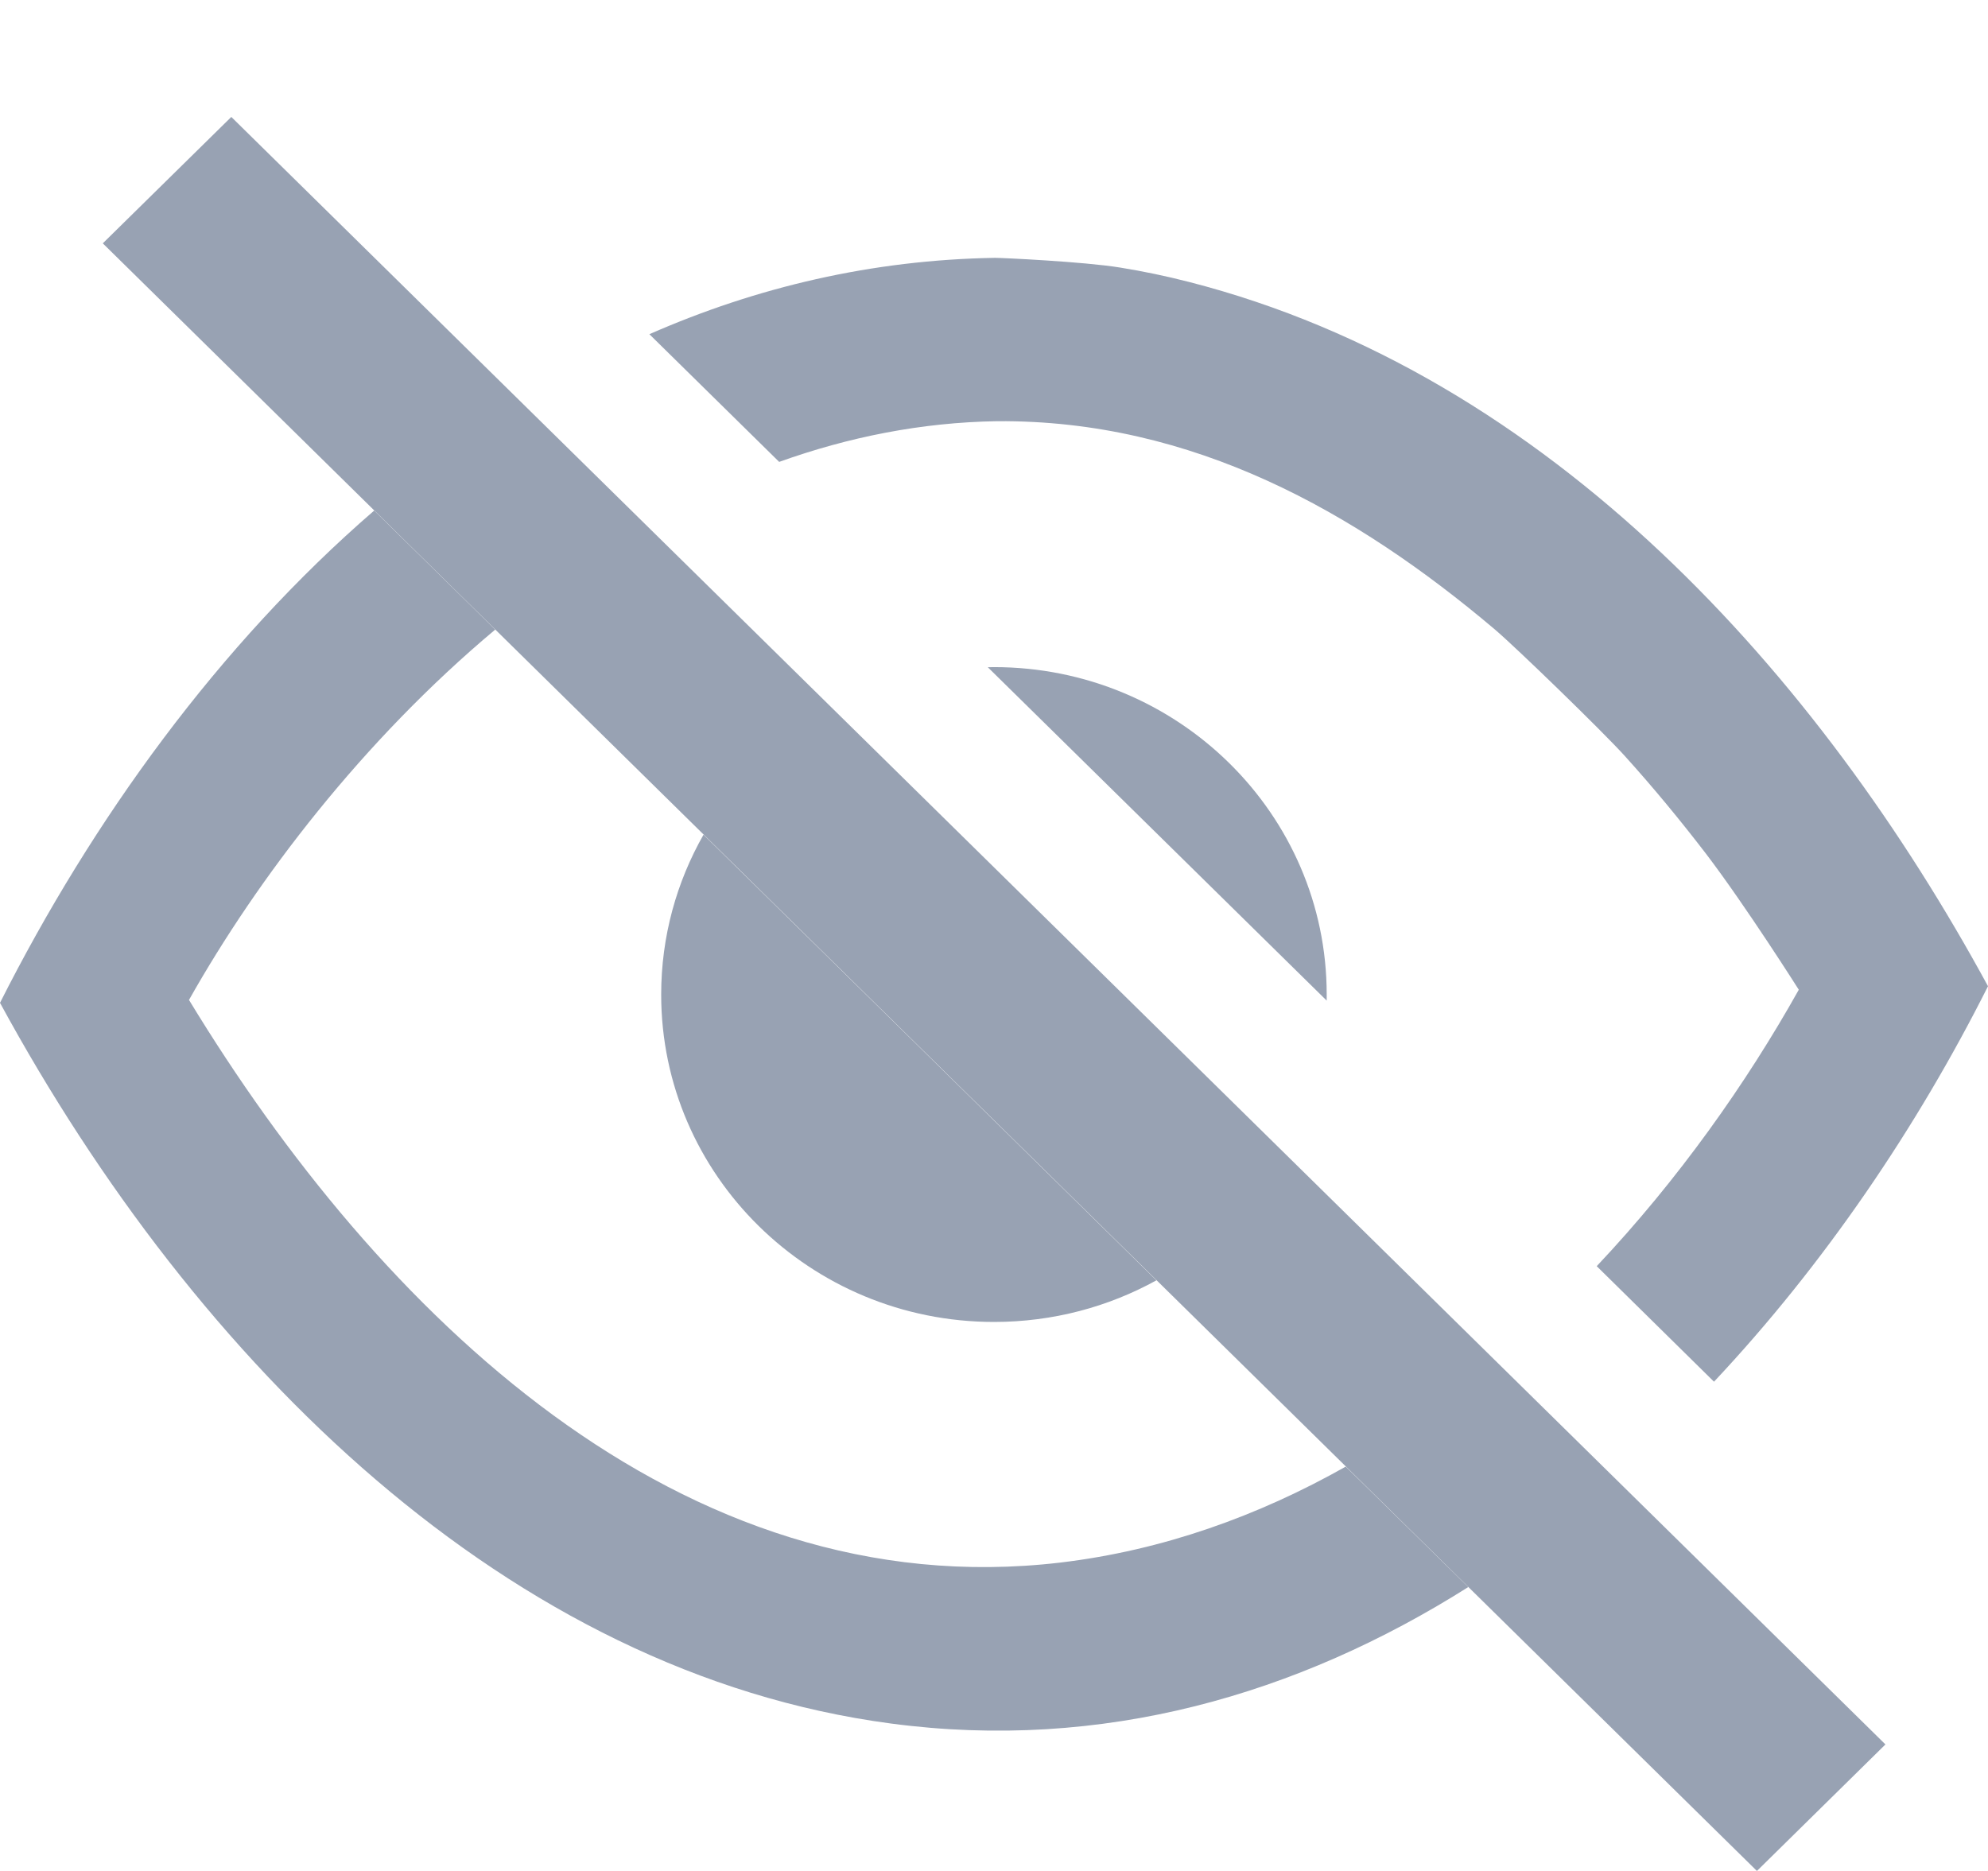 <svg width="17" height="16" viewBox="0 0 17 16" fill="none" xmlns="http://www.w3.org/2000/svg">
<path fill-rule="evenodd" clip-rule="evenodd" d="M1.978 1L0.879 2.081L15.024 16L16.123 14.918L1.978 1Z" fill="#98A2B3"/>
<path d="M3.2 4.366L4.235 5.384C3.102 6.333 2.201 7.514 1.618 8.548L1.616 8.551C3.239 11.222 5.814 13.745 9.065 13.363C9.942 13.259 10.761 12.964 11.508 12.542L12.556 13.572C11.098 14.493 9.427 14.98 7.617 14.739C4.352 14.305 1.683 11.67 0 8.576C0.79 7.011 1.871 5.515 3.2 4.366ZM5.553 2.858C6.466 2.457 7.454 2.222 8.509 2.205C8.567 2.205 9.263 2.237 9.578 2.288C9.776 2.32 9.973 2.361 10.167 2.411C13.263 3.204 15.558 5.78 17 8.434C16.395 9.637 15.602 10.81 14.657 11.816L13.654 10.828C14.352 10.088 14.934 9.264 15.382 8.464C15.382 8.464 14.931 7.751 14.59 7.303C14.37 7.016 14.139 6.736 13.896 6.467C13.705 6.255 12.96 5.533 12.783 5.383C11.595 4.378 10.2 3.589 8.526 3.602C7.878 3.612 7.255 3.738 6.663 3.95L5.553 2.858Z" fill="#98A2B3"/>
<path fill-rule="evenodd" clip-rule="evenodd" d="M6.016 7.138L6.815 7.924L9.889 10.949C9.478 11.176 9.004 11.305 8.5 11.305C6.929 11.305 5.654 10.05 5.654 8.505C5.654 8.009 5.786 7.542 6.016 7.138ZM8.447 5.706C8.465 5.705 8.482 5.705 8.5 5.705C10.07 5.705 11.345 6.96 11.345 8.505C11.345 8.522 11.345 8.54 11.345 8.557L8.447 5.706Z" fill="#98A2B3"/>
</svg>
